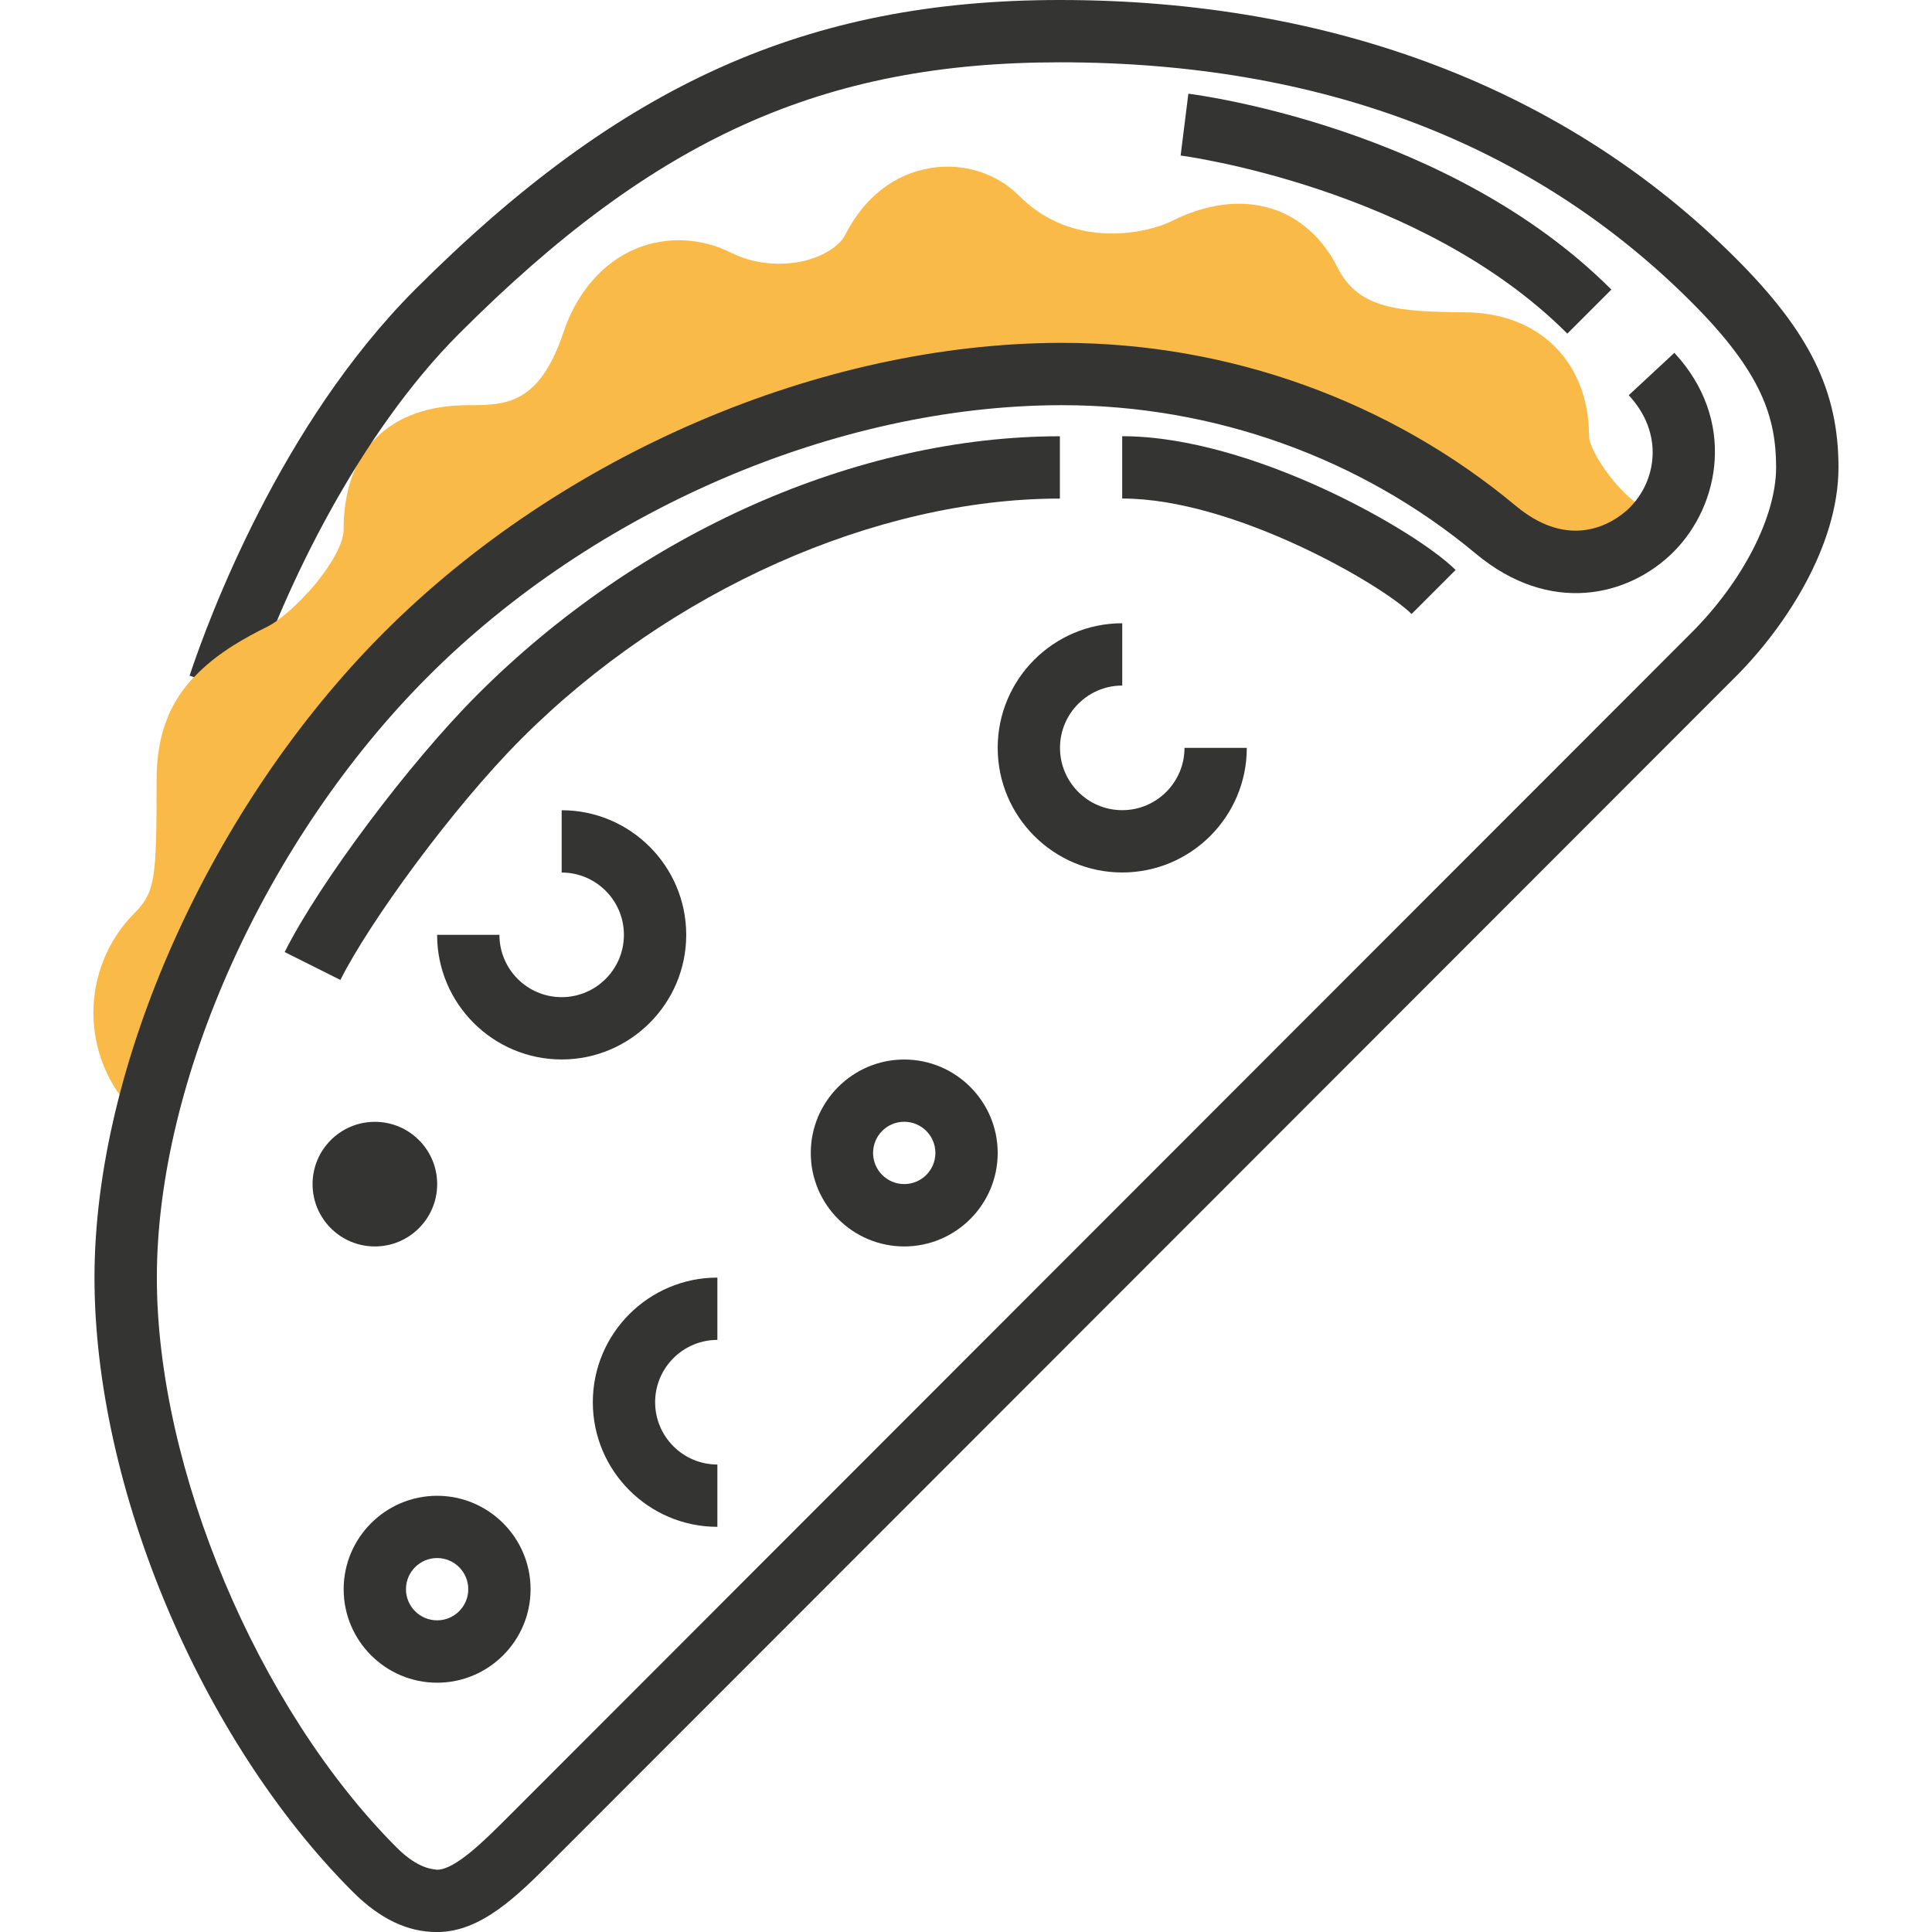 <!-- Generated by IcoMoon.io -->
<svg version="1.1" xmlns="http://www.w3.org/2000/svg" width="32" height="32" viewBox="0 0 32 32">
<title>taco</title>
<path fill="#f9ba48" d="M27.137 8.356l-0.599 0.836-0.294 0.108c-0.434 0.036-0.939-0.088-1.466-0.526-2.034-1.693-4.578-2.591-7.221-2.581-3.613 0.010-7.799 1.605-10.833 4.645-1.884 1.884-3.489 4.588-4.217 7.319l-0.274 0.274c-0.914-0.914-0.914-2.4 0-3.313 0.341-0.346 0.361-0.573 0.361-2.214 0-1.094 0.49-1.719 1.27-2.214 0.175-0.108 0.361-0.212 0.563-0.31 0.49-0.248 1.264-1.166 1.264-1.605 0-1.311 0.754-2.064 2.064-2.064 0.604 0 1.172 0 1.574-1.197 0.222-0.666 0.65-1.166 1.213-1.399 0.495-0.201 1.068-0.181 1.569 0.072 0.361 0.181 0.805 0.227 1.208 0.134 0.366-0.088 0.604-0.279 0.676-0.423 0.315-0.625 0.815-1.017 1.419-1.115 0.542-0.088 1.094 0.083 1.471 0.465 0.908 0.908 2.142 0.599 2.503 0.423 0.754-0.382 1.332-0.325 1.683-0.212 0.454 0.144 0.836 0.485 1.074 0.955 0.351 0.707 1.001 0.748 2.126 0.759 1.239 0.010 2.049 0.836 2.049 2.054 0 0.206 0.382 0.821 0.815 1.13z"></path>
<path fill="#343433" d="M26.689 4.796c-2.674-2.675-6.83-3.222-7.006-3.244l-0.128 1.024c0.040 0.005 3.987 0.529 6.405 2.95l0.73-0.73z"></path>
<path fill="#343433" d="M17.556 7.226c-3.364 0-6.971 1.6-9.649 4.28-1.131 1.131-2.622 3.124-3.192 4.263l0.923 0.462c0.469-0.939 1.851-2.847 2.998-3.995 2.452-2.454 5.869-3.978 8.919-3.978v-1.032z"></path>
<path fill="#343433" d="M24.11 9.441c-0.642-0.643-3.373-2.216-5.523-2.216v1.032c1.86 0 4.317 1.437 4.793 1.913l0.73-0.73z"></path>
<path fill="#343433" d="M28.752 4.28c-2.798-2.8-6.67-4.28-11.196-4.28-4.182 0-7.276 1.389-10.681 4.796-2.234 2.236-3.424 5.46-3.735 6.395l0.98 0.327c0.604-1.815 1.837-4.342 3.485-5.992 3.231-3.235 6.022-4.494 9.951-4.494 4.308 0 7.829 1.338 10.466 3.978 1.163 1.164 1.396 1.908 1.396 2.732 0 0.81-0.548 1.882-1.396 2.732l-19.6 19.613c-0.393 0.393-0.88 0.881-1.183 0.882-0.055-0.012-0.3 0-0.666-0.365-2.303-2.305-3.975-6.276-3.975-9.441 0-3.268 1.805-7.27 4.491-9.958 2.759-2.761 6.769-4.482 10.468-4.494 0.011 0 0.022 0 0.033 0 2.517 0 4.951 0.873 6.856 2.461 1.221 1.018 2.525 0.716 3.274-0.032 0.772-0.773 1.039-2.19 0.013-3.296l-0.756 0.702c0.593 0.639 0.456 1.422 0.013 1.865-0.14 0.139-0.889 0.796-1.883-0.032-2.091-1.742-4.759-2.7-7.517-2.7-0.012 0-0.024 0-0.036 0-3.962 0.012-8.251 1.85-11.195 4.796-2.867 2.869-4.794 7.164-4.794 10.687 0 3.468 1.758 7.651 4.277 10.171 0.449 0.449 0.906 0.668 1.395 0.668 0.001 0 0.002 0 0.003 0 0.73-0.001 1.331-0.602 1.912-1.184l19.6-19.613c0.821-0.822 1.699-2.163 1.699-3.462 0-1.268-0.476-2.238-1.699-3.462z"></path>
<path fill="#343433" d="M7.24 27.871c0.853 0 1.548-0.695 1.548-1.548s-0.695-1.548-1.548-1.548-1.548 0.695-1.548 1.548 0.695 1.548 1.548 1.548zM7.24 25.806c0.284 0 0.516 0.231 0.516 0.516s-0.231 0.516-0.516 0.516-0.516-0.231-0.516-0.516 0.232-0.516 0.516-0.516z"></path>
<path fill="#343433" d="M7.241 19.613c0 0.57-0.462 1.032-1.032 1.032s-1.032-0.462-1.032-1.032c0-0.57 0.462-1.032 1.032-1.032s1.032 0.462 1.032 1.032z"></path>
<path fill="#343433" d="M11.366 15.484c0-1.139-0.926-2.064-2.063-2.064v1.032c0.569 0 1.031 0.463 1.031 1.032s-0.462 1.032-1.031 1.032-1.031-0.463-1.031-1.032h-1.032c0 1.139 0.926 2.064 2.063 2.064s2.063-0.926 2.063-2.064z"></path>
<path fill="#343433" d="M14.977 20.645c0.853 0 1.548-0.695 1.548-1.548s-0.695-1.548-1.548-1.548-1.548 0.695-1.548 1.548 0.694 1.548 1.548 1.548zM14.977 18.58c0.284 0 0.516 0.231 0.516 0.516s-0.231 0.516-0.516 0.516-0.516-0.231-0.516-0.516 0.231-0.516 0.516-0.516z"></path>
<path fill="#343433" d="M18.588 14.451c1.138 0 2.063-0.926 2.063-2.064h-1.032c0 0.569-0.462 1.032-1.031 1.032s-1.031-0.463-1.031-1.032 0.462-1.032 1.031-1.032v-1.032c-1.138 0-2.063 0.926-2.063 2.064s0.926 2.064 2.063 2.064z"></path>
<path fill="#343433" d="M11.882 22.193v-1.032c-1.138 0-2.063 0.926-2.063 2.064s0.926 2.064 2.063 2.064v-1.032c-0.569 0-1.031-0.463-1.031-1.032s0.463-1.032 1.031-1.032z"></path>
<path fill="#f9ba48" d="M5.161 11.355v-1.548h-0.055c-0.225 0.251-0.475 0.47-0.678 0.573-0.201 0.098-0.387 0.201-0.563 0.31-0.493 0.313-0.869 0.679-1.080 1.182h1.859l0.516-0.516z"></path>
</svg>
